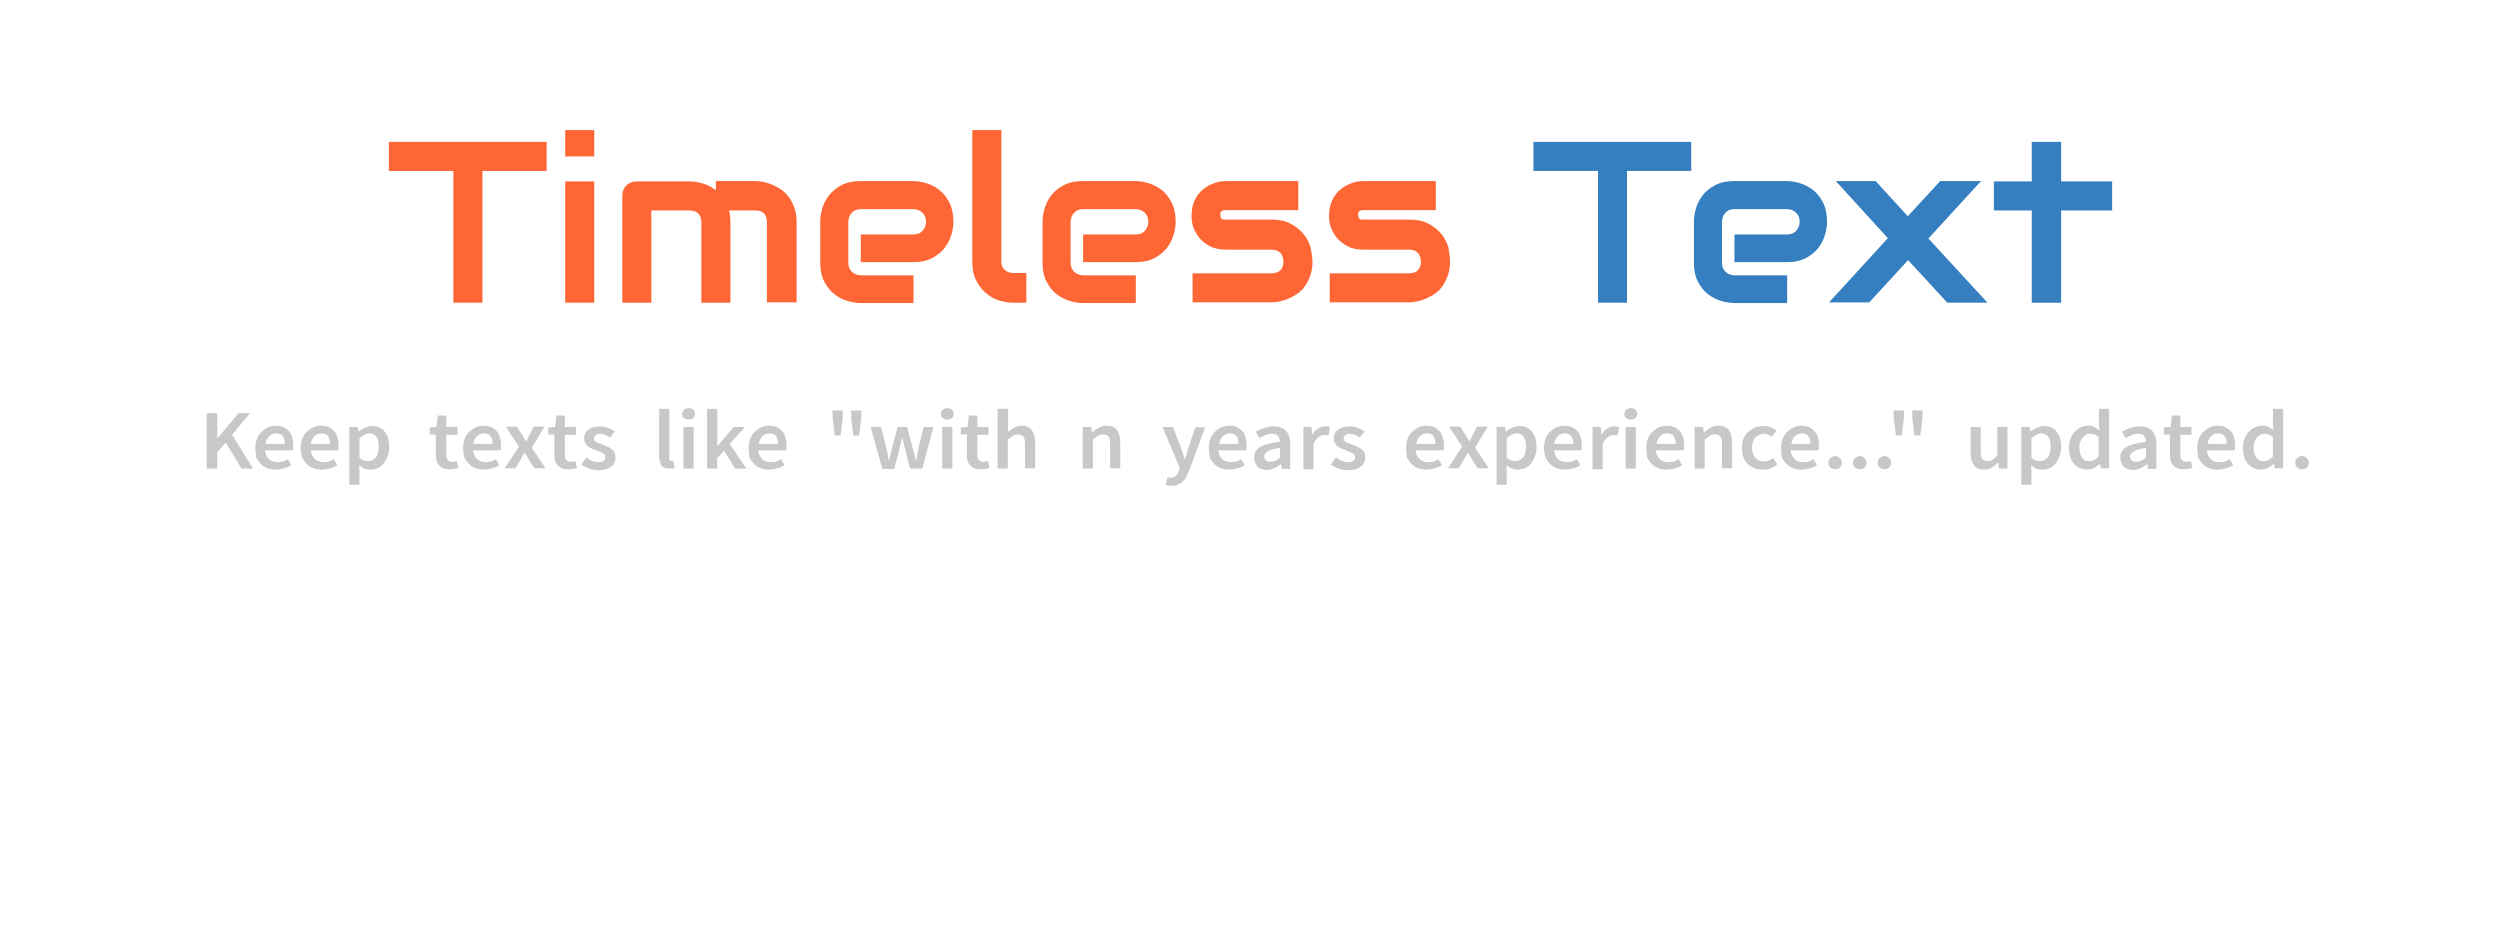 <?xml version="1.0" encoding="utf-8"?>
<svg version="1.1"
	 id="Livello_1" xmlns:cc="http://creativecommons.org/ns#" xmlns:dc="http://purl.org/dc/elements/1.1/" xmlns:rdf="http://www.w3.org/1999/02/22-rdf-syntax-ns#"
	 xmlns="http://www.w3.org/2000/svg" xmlns:xlink="http://www.w3.org/1999/xlink" x="0px" y="0px" viewBox="0 0 740 280"
	 style="enable-background:new 0 0 740 280;" xml:space="preserve">
<style type="text/css">
	.st0{fill:#FF6635;}
	.st1{fill:#357EC0;}
	.st2{fill:#C8C8C8;}
</style>
<g>
	<path class="st0" d="M161.8,50.6h-19v39h-8.6v-39h-19.1V42h46.7V50.6z"/>
	<path class="st0" d="M175.9,46.3h-8.6v-7.8h8.6V46.3z M175.9,89.6h-8.6V53.7h8.6V89.6z"/>
	<path class="st0" d="M216.2,89.6h-8.6V65.8c0-1.1-0.3-2-0.9-2.6c-0.6-0.6-1.5-0.9-2.7-0.9h-11.2v27.3h-8.6V58
		c0-0.6,0.1-1.2,0.3-1.7c0.2-0.5,0.5-1,0.9-1.4c0.4-0.4,0.9-0.7,1.4-0.9c0.5-0.2,1.1-0.3,1.7-0.3h15.6c1.2,0,2.5,0.2,3.9,0.6
		c1.4,0.4,2.7,1.1,3.9,2v-2.7h11.7c0.8,0,1.7,0.1,2.6,0.3c0.9,0.2,1.8,0.5,2.7,0.9s1.8,0.9,2.6,1.5c0.8,0.6,1.5,1.4,2.2,2.3
		c0.6,0.9,1.1,1.9,1.5,3.1c0.4,1.2,0.6,2.5,0.6,4v23.8H227V65.8c0-1.1-0.3-2-0.8-2.6c-0.6-0.6-1.4-0.9-2.6-0.9h-7.8
		c0.3,1.1,0.4,2.2,0.4,3.5V89.6z"/>
	<path class="st0" d="M282.2,65.6c0,1.2-0.2,2.5-0.6,3.9c-0.4,1.4-1.1,2.7-2,3.9c-0.9,1.2-2.2,2.2-3.7,3c-1.5,0.8-3.4,1.2-5.5,1.2
		h-15.6v-8.2h15.6c1.2,0,2.1-0.4,2.7-1.1c0.6-0.7,1-1.6,1-2.7c0-1.1-0.4-2-1.1-2.7c-0.7-0.6-1.6-1-2.6-1h-15.6
		c-1.2,0-2.1,0.4-2.7,1.1c-0.6,0.7-1,1.6-1,2.7v12.1c0,1.2,0.4,2,1.1,2.7c0.7,0.6,1.6,1,2.7,1h15.5v8.2h-15.6
		c-1.2,0-2.5-0.2-3.9-0.6c-1.4-0.4-2.7-1.1-3.9-2c-1.2-0.9-2.2-2.2-3-3.7c-0.8-1.5-1.2-3.4-1.2-5.5V65.6c0-1.2,0.2-2.5,0.6-3.9
		c0.4-1.4,1.1-2.7,2-3.9c0.9-1.2,2.2-2.2,3.7-3c1.5-0.8,3.4-1.2,5.5-1.2h15.6c1.2,0,2.5,0.2,3.9,0.6c1.4,0.4,2.7,1.1,3.9,2
		c1.2,0.9,2.2,2.2,3,3.7C281.8,61.5,282.2,63.4,282.2,65.6z"/>
	<path class="st0" d="M303.8,89.6h-3.9c-1.2,0-2.6-0.2-4-0.6c-1.4-0.4-2.7-1.1-3.9-2.1c-1.2-1-2.2-2.2-3-3.8
		c-0.8-1.5-1.2-3.4-1.2-5.7V38.5h8.6v38.9c0,1.1,0.3,1.9,1,2.5s1.5,0.9,2.5,0.9h3.9V89.6z"/>
	<path class="st0" d="M348,65.6c0,1.2-0.2,2.5-0.6,3.9c-0.4,1.4-1.1,2.7-2,3.9c-0.9,1.2-2.2,2.2-3.7,3c-1.5,0.8-3.4,1.2-5.5,1.2
		h-15.6v-8.2h15.6c1.2,0,2.1-0.4,2.7-1.1c0.6-0.7,1-1.6,1-2.7c0-1.1-0.4-2-1.1-2.7c-0.7-0.6-1.6-1-2.6-1h-15.6
		c-1.2,0-2.1,0.4-2.7,1.1c-0.6,0.7-1,1.6-1,2.7v12.1c0,1.2,0.4,2,1.1,2.7c0.7,0.6,1.6,1,2.7,1h15.5v8.2h-15.6
		c-1.2,0-2.5-0.2-3.9-0.6c-1.4-0.4-2.7-1.1-3.9-2c-1.2-0.9-2.2-2.2-3-3.7c-0.8-1.5-1.2-3.4-1.2-5.5V65.6c0-1.2,0.2-2.5,0.6-3.9
		c0.4-1.4,1.1-2.7,2-3.9c0.9-1.2,2.2-2.2,3.7-3c1.5-0.8,3.4-1.2,5.5-1.2h15.6c1.2,0,2.5,0.2,3.9,0.6c1.4,0.4,2.7,1.1,3.9,2
		c1.2,0.9,2.2,2.2,3,3.7C347.6,61.5,348,63.4,348,65.6z"/>
	<path class="st0" d="M388.5,77.4c0,1.5-0.2,2.8-0.6,4c-0.4,1.2-0.9,2.2-1.5,3.1c-0.6,0.9-1.3,1.7-2.2,2.3c-0.8,0.6-1.7,1.1-2.6,1.5
		s-1.8,0.7-2.7,0.9c-0.9,0.2-1.8,0.3-2.6,0.3H353v-8.6h23.3c1.2,0,2.1-0.3,2.7-0.9s0.9-1.5,0.9-2.6c-0.1-2.3-1.3-3.5-3.5-3.5H363
		c-1.9,0-3.5-0.3-4.8-1s-2.4-1.5-3.2-2.5s-1.4-2.1-1.8-3.2c-0.4-1.2-0.5-2.2-0.5-3.2c0-1.9,0.3-3.5,1-4.9c0.7-1.3,1.5-2.4,2.6-3.2
		c1-0.8,2.2-1.4,3.4-1.8c1.2-0.4,2.4-0.5,3.4-0.5h21.2v8.6H363c-0.4,0-0.8,0-1,0.1c-0.3,0.1-0.4,0.2-0.6,0.4
		c-0.1,0.2-0.2,0.3-0.2,0.5c0,0.2,0,0.4,0,0.5c0,0.4,0.1,0.6,0.2,0.8c0.1,0.2,0.2,0.3,0.4,0.4c0.2,0.1,0.4,0.1,0.6,0.1
		c0.2,0,0.4,0,0.6,0h13.4c2.2,0,4.1,0.4,5.6,1.2c1.5,0.8,2.8,1.8,3.8,3c1,1.2,1.6,2.5,2.1,3.9C388.2,74.9,388.5,76.2,388.5,77.4z"/>
	<path class="st0" d="M429.2,77.4c0,1.5-0.2,2.8-0.6,4c-0.4,1.2-0.9,2.2-1.5,3.1c-0.6,0.9-1.3,1.7-2.2,2.3c-0.8,0.6-1.7,1.1-2.6,1.5
		s-1.8,0.7-2.7,0.9c-0.9,0.2-1.8,0.3-2.6,0.3h-23.4v-8.6H417c1.2,0,2.1-0.3,2.7-0.9s0.9-1.5,0.9-2.6c-0.1-2.3-1.3-3.5-3.5-3.5h-13.4
		c-1.9,0-3.5-0.3-4.8-1s-2.4-1.5-3.2-2.5s-1.4-2.1-1.8-3.2c-0.4-1.2-0.5-2.2-0.5-3.2c0-1.9,0.3-3.5,1-4.9c0.7-1.3,1.5-2.4,2.6-3.2
		c1-0.8,2.2-1.4,3.4-1.8c1.2-0.4,2.4-0.5,3.4-0.5h21.2v8.6h-21.2c-0.4,0-0.8,0-1,0.1c-0.3,0.1-0.4,0.2-0.6,0.4
		c-0.1,0.2-0.2,0.3-0.2,0.5c0,0.2,0,0.4,0,0.5c0,0.4,0.1,0.6,0.2,0.8c0.1,0.2,0.2,0.3,0.4,0.4c0.2,0.1,0.4,0.1,0.6,0.1
		c0.2,0,0.4,0,0.6,0h13.4c2.2,0,4.1,0.4,5.6,1.2c1.5,0.8,2.8,1.8,3.8,3c1,1.2,1.6,2.5,2.1,3.9C429,74.9,429.2,76.2,429.2,77.4z"/>
	<path class="st1" d="M500.6,50.6h-19v39H473v-39h-19.1V42h46.7V50.6z"/>
	<path class="st1" d="M540.8,65.6c0,1.2-0.2,2.5-0.6,3.9c-0.4,1.4-1.1,2.7-2,3.9c-0.9,1.2-2.2,2.2-3.7,3c-1.5,0.8-3.4,1.2-5.5,1.2
		h-15.6v-8.2h15.6c1.2,0,2.1-0.4,2.7-1.1c0.6-0.7,1-1.6,1-2.7c0-1.1-0.4-2-1.1-2.7c-0.7-0.6-1.6-1-2.6-1h-15.6
		c-1.2,0-2.1,0.4-2.7,1.1c-0.6,0.7-1,1.6-1,2.7v12.1c0,1.2,0.4,2,1.1,2.7c0.7,0.6,1.6,1,2.7,1h15.5v8.2h-15.6
		c-1.2,0-2.5-0.2-3.9-0.6c-1.4-0.4-2.7-1.1-3.9-2c-1.2-0.9-2.2-2.2-3-3.7c-0.8-1.5-1.2-3.4-1.2-5.5V65.6c0-1.2,0.2-2.5,0.6-3.9
		c0.4-1.4,1.1-2.7,2-3.9c0.9-1.2,2.2-2.2,3.7-3c1.5-0.8,3.4-1.2,5.5-1.2h15.6c1.2,0,2.5,0.2,3.9,0.6c1.4,0.4,2.7,1.1,3.9,2
		c1.2,0.9,2.2,2.2,3,3.7C540.4,61.5,540.8,63.4,540.8,65.6z"/>
	<path class="st1" d="M586.3,53.7l-15.5,16.9l17.5,19h-11.9L564.8,77l-11.5,12.5h-11.9l17.4-19l-15.4-16.9h11.8l9.5,10.4l9.6-10.4
		H586.3z"/>
	<path class="st1" d="M625.2,62.3h-15.1v27.3h-8.7V62.3h-11.2v-8.6h11.2V42h8.7v11.7h15.1V62.3z"/>
</g>
<g>
	<path class="st2" d="M61.2,122.3h3.1v7.4h0.1l6.2-7.4h3.4l-5.3,6.4l6.2,10h-3.4l-4.7-7.7l-2.5,2.9v4.8h-3.1V122.3z"/>
	<path class="st2" d="M75.6,132.5c0-1,0.2-1.9,0.5-2.7c0.3-0.8,0.8-1.5,1.3-2c0.6-0.5,1.2-1,1.9-1.3c0.7-0.3,1.5-0.5,2.2-0.5
		c0.9,0,1.7,0.1,2.3,0.4c0.7,0.3,1.2,0.7,1.7,1.2c0.5,0.5,0.8,1.1,1,1.9c0.2,0.7,0.3,1.5,0.3,2.4c0,0.6,0,1-0.1,1.4h-8.3
		c0.1,1.1,0.6,2,1.2,2.6c0.7,0.6,1.6,0.9,2.6,0.9c0.6,0,1.1-0.1,1.6-0.2c0.5-0.2,1-0.4,1.4-0.7l1,1.8c-0.6,0.4-1.3,0.7-2.1,0.9
		s-1.6,0.4-2.4,0.4c-0.9,0-1.7-0.1-2.5-0.4c-0.8-0.3-1.5-0.7-2-1.3c-0.6-0.6-1-1.2-1.4-2C75.8,134.4,75.6,133.5,75.6,132.5z
		 M84.3,131.4c0-1-0.2-1.8-0.6-2.3c-0.4-0.6-1.1-0.8-2-0.8c-0.8,0-1.5,0.3-2,0.8c-0.6,0.5-0.9,1.3-1.1,2.3H84.3z"/>
	<path class="st2" d="M89,132.5c0-1,0.2-1.9,0.5-2.7c0.3-0.8,0.8-1.5,1.3-2c0.6-0.5,1.2-1,1.9-1.3c0.7-0.3,1.5-0.5,2.2-0.5
		c0.9,0,1.7,0.1,2.3,0.4c0.7,0.3,1.2,0.7,1.7,1.2c0.5,0.5,0.8,1.1,1,1.9c0.2,0.7,0.3,1.5,0.3,2.4c0,0.6,0,1-0.1,1.4H92
		c0.1,1.1,0.6,2,1.2,2.6c0.7,0.6,1.6,0.9,2.6,0.9c0.6,0,1.1-0.1,1.6-0.2c0.5-0.2,1-0.4,1.4-0.7l1,1.8c-0.6,0.4-1.3,0.7-2.1,0.9
		s-1.6,0.4-2.4,0.4c-0.9,0-1.7-0.1-2.5-0.4c-0.8-0.3-1.5-0.7-2-1.3c-0.6-0.6-1-1.2-1.4-2C89.2,134.4,89,133.5,89,132.5z M97.7,131.4
		c0-1-0.2-1.8-0.6-2.3c-0.4-0.6-1.1-0.8-2-0.8c-0.8,0-1.5,0.3-2,0.8c-0.6,0.5-0.9,1.3-1.1,2.3H97.7z"/>
	<path class="st2" d="M106.4,139.6v3.9h-3v-17.1h2.5l0.2,1.3h0.1c0.5-0.4,1.2-0.8,1.8-1.1c0.7-0.3,1.4-0.5,2.1-0.5
		c0.8,0,1.5,0.1,2.2,0.4c0.6,0.3,1.2,0.7,1.6,1.3c0.4,0.5,0.8,1.2,1,2s0.3,1.6,0.3,2.6c0,1.1-0.2,2-0.5,2.8
		c-0.3,0.8-0.7,1.5-1.2,2.1c-0.5,0.6-1.1,1-1.8,1.3c-0.7,0.3-1.4,0.4-2.1,0.4c-0.6,0-1.1-0.1-1.7-0.3c-0.6-0.2-1.1-0.6-1.6-1
		L106.4,139.6z M106.4,135.5c0.5,0.4,0.9,0.6,1.4,0.8c0.4,0.1,0.9,0.2,1.2,0.2c0.9,0,1.6-0.4,2.2-1.1c0.6-0.7,0.9-1.8,0.9-3.2
		c0-1.2-0.2-2.2-0.7-2.9c-0.4-0.7-1.2-1-2.1-1c-0.9,0-1.9,0.5-2.9,1.4V135.5z"/>
	<path class="st2" d="M129.1,128.6h-1.9v-2.1l2-0.1l0.4-3.4h2.5v3.4h3.3v2.3h-3.3v5.9c0,1.4,0.6,2.1,1.8,2.1c0.2,0,0.5,0,0.7-0.1
		c0.2,0,0.5-0.1,0.6-0.2l0.5,2.1c-0.4,0.1-0.8,0.2-1.2,0.3c-0.5,0.1-0.9,0.1-1.4,0.1c-0.8,0-1.4-0.1-1.9-0.3s-0.9-0.5-1.3-0.9
		c-0.3-0.4-0.6-0.9-0.7-1.4c-0.2-0.5-0.2-1.1-0.2-1.8V128.6z"/>
	<path class="st2" d="M137.1,132.5c0-1,0.2-1.9,0.5-2.7c0.3-0.8,0.8-1.5,1.3-2c0.6-0.5,1.2-1,1.9-1.3c0.7-0.3,1.5-0.5,2.2-0.5
		c0.9,0,1.7,0.1,2.3,0.4c0.7,0.3,1.2,0.7,1.7,1.2c0.5,0.5,0.8,1.1,1,1.9c0.2,0.7,0.3,1.5,0.3,2.4c0,0.6,0,1-0.1,1.4H140
		c0.1,1.1,0.6,2,1.2,2.6c0.7,0.6,1.6,0.9,2.6,0.9c0.6,0,1.1-0.1,1.6-0.2c0.5-0.2,1-0.4,1.4-0.7l1,1.8c-0.6,0.4-1.3,0.7-2.1,0.9
		s-1.6,0.4-2.4,0.4c-0.9,0-1.7-0.1-2.5-0.4c-0.8-0.3-1.5-0.7-2-1.3c-0.6-0.6-1-1.2-1.4-2C137.2,134.4,137.1,133.5,137.1,132.5z
		 M145.8,131.4c0-1-0.2-1.8-0.6-2.3c-0.4-0.6-1.1-0.8-2-0.8c-0.8,0-1.5,0.3-2,0.8c-0.6,0.5-0.9,1.3-1.1,2.3H145.8z"/>
	<path class="st2" d="M153.6,132.2l-3.9-5.9h3.3l1.5,2.3c0.2,0.3,0.4,0.7,0.6,1c0.2,0.4,0.4,0.7,0.6,1h0.1c0.2-0.3,0.3-0.7,0.5-1
		c0.2-0.4,0.3-0.7,0.5-1l1.2-2.3h3.2l-3.8,6.2l4.1,6.1h-3.3l-1.6-2.4c-0.2-0.4-0.4-0.7-0.6-1.1c-0.2-0.4-0.4-0.7-0.7-1.1h-0.1
		c-0.2,0.4-0.4,0.7-0.6,1.1c-0.2,0.4-0.4,0.7-0.6,1.1l-1.4,2.4h-3.2L153.6,132.2z"/>
	<path class="st2" d="M164.2,128.6h-1.9v-2.1l2-0.1l0.4-3.4h2.5v3.4h3.3v2.3h-3.3v5.9c0,1.4,0.6,2.1,1.8,2.1c0.2,0,0.5,0,0.7-0.1
		c0.2,0,0.5-0.1,0.6-0.2l0.5,2.1c-0.4,0.1-0.8,0.2-1.2,0.3c-0.5,0.1-0.9,0.1-1.4,0.1c-0.8,0-1.4-0.1-1.9-0.3s-0.9-0.5-1.3-0.9
		c-0.3-0.4-0.6-0.9-0.7-1.4c-0.2-0.5-0.2-1.1-0.2-1.8V128.6z"/>
	<path class="st2" d="M173.5,135.4c0.6,0.4,1.2,0.8,1.7,1c0.6,0.2,1.2,0.4,1.9,0.4c0.7,0,1.2-0.1,1.6-0.4s0.5-0.6,0.5-1.1
		c0-0.2-0.1-0.5-0.2-0.7c-0.2-0.2-0.4-0.4-0.6-0.5c-0.3-0.1-0.6-0.3-0.9-0.4c-0.3-0.1-0.7-0.3-1-0.4c-0.4-0.1-0.9-0.3-1.3-0.5
		c-0.4-0.2-0.8-0.4-1.2-0.7c-0.3-0.3-0.6-0.6-0.8-1c-0.2-0.4-0.3-0.8-0.3-1.3c0-1.1,0.4-2,1.3-2.6c0.8-0.7,2-1,3.5-1
		c0.9,0,1.7,0.2,2.4,0.5c0.7,0.3,1.4,0.6,1.9,1l-1.4,1.8c-0.5-0.3-0.9-0.6-1.4-0.8c-0.5-0.2-1-0.3-1.5-0.3c-0.7,0-1.1,0.1-1.4,0.4
		c-0.3,0.3-0.5,0.6-0.5,1c0,0.2,0.1,0.5,0.2,0.6c0.1,0.2,0.3,0.3,0.6,0.5c0.2,0.1,0.5,0.3,0.9,0.4c0.3,0.1,0.7,0.2,1,0.4
		c0.4,0.1,0.9,0.3,1.3,0.5c0.4,0.2,0.8,0.4,1.2,0.7c0.4,0.3,0.7,0.6,0.9,1c0.2,0.4,0.3,0.9,0.3,1.5c0,0.5-0.1,1-0.3,1.5
		c-0.2,0.5-0.5,0.9-1,1.2c-0.4,0.3-1,0.6-1.6,0.8c-0.6,0.2-1.4,0.3-2.2,0.3c-0.9,0-1.8-0.2-2.7-0.5s-1.6-0.7-2.3-1.2L173.5,135.4z"
		/>
	<path class="st2" d="M195.1,121h3v14.6c0,0.4,0.1,0.6,0.2,0.7c0.1,0.1,0.3,0.2,0.5,0.2c0.1,0,0.1,0,0.2,0c0.1,0,0.2,0,0.3-0.1
		l0.4,2.1c-0.4,0.2-0.9,0.2-1.6,0.2c-1.1,0-1.9-0.3-2.3-0.9c-0.4-0.6-0.7-1.5-0.7-2.5V121z"/>
	<path class="st2" d="M203.8,124.2c-0.5,0-1-0.2-1.4-0.5c-0.4-0.3-0.5-0.7-0.5-1.2s0.2-0.9,0.5-1.2c0.4-0.3,0.8-0.5,1.4-0.5
		c0.5,0,1,0.2,1.4,0.5c0.4,0.3,0.5,0.7,0.5,1.2s-0.2,0.9-0.5,1.2C204.8,124.1,204.4,124.2,203.8,124.2z M202.3,126.4h3v12.3h-3
		V126.4z"/>
	<path class="st2" d="M209.3,121h3v11h0.1l4.8-5.6h3.3l-4.5,5l4.9,7.3h-3.3l-3.3-5.3l-2,2.2v3.1h-3V121z"/>
	<path class="st2" d="M221.6,132.5c0-1,0.2-1.9,0.5-2.7c0.3-0.8,0.8-1.5,1.3-2c0.6-0.5,1.2-1,1.9-1.3c0.7-0.3,1.5-0.5,2.2-0.5
		c0.9,0,1.7,0.1,2.3,0.4c0.7,0.3,1.2,0.7,1.7,1.2c0.5,0.5,0.8,1.1,1,1.9c0.2,0.7,0.3,1.5,0.3,2.4c0,0.6,0,1-0.1,1.4h-8.3
		c0.1,1.1,0.6,2,1.2,2.6c0.7,0.6,1.6,0.9,2.6,0.9c0.6,0,1.1-0.1,1.6-0.2c0.5-0.2,1-0.4,1.4-0.7l1,1.8c-0.6,0.4-1.3,0.7-2.1,0.9
		s-1.6,0.4-2.4,0.4c-0.9,0-1.7-0.1-2.5-0.4c-0.8-0.3-1.5-0.7-2-1.3c-0.6-0.6-1-1.2-1.4-2C221.8,134.4,221.6,133.5,221.6,132.5z
		 M230.3,131.4c0-1-0.2-1.8-0.6-2.3c-0.4-0.6-1.1-0.8-2-0.8c-0.8,0-1.5,0.3-2,0.8c-0.6,0.5-0.9,1.3-1.1,2.3H230.3z"/>
	<path class="st2" d="M246.5,124.3l-0.1-2.8h3.1l-0.1,2.8l-0.6,4.6h-1.7L246.5,124.3z M252,124.3l-0.1-2.8h3.1l-0.1,2.8l-0.6,4.6
		h-1.7L252,124.3z"/>
	<path class="st2" d="M257.7,126.4h3.1l1.6,6.4c0.1,0.6,0.3,1.2,0.4,1.8c0.1,0.6,0.2,1.2,0.3,1.8h0.1c0.1-0.6,0.3-1.2,0.4-1.8
		c0.1-0.6,0.3-1.2,0.4-1.8l1.7-6.4h2.8l1.7,6.4c0.2,0.6,0.3,1.2,0.5,1.8c0.1,0.6,0.3,1.2,0.4,1.8h0.1c0.1-0.6,0.2-1.2,0.3-1.8
		s0.2-1.2,0.3-1.8l1.6-6.4h2.9l-3.3,12.3h-3.6l-1.5-5.7c-0.1-0.6-0.3-1.2-0.4-1.7c-0.1-0.6-0.3-1.2-0.4-1.8h-0.1
		c-0.1,0.6-0.2,1.3-0.4,1.8c-0.1,0.6-0.3,1.2-0.4,1.8l-1.5,5.7h-3.5L257.7,126.4z"/>
	<path class="st2" d="M280.4,124.2c-0.5,0-1-0.2-1.4-0.5c-0.4-0.3-0.5-0.7-0.5-1.2s0.2-0.9,0.5-1.2c0.4-0.3,0.8-0.5,1.4-0.5
		c0.5,0,1,0.2,1.4,0.5c0.4,0.3,0.5,0.7,0.5,1.2s-0.2,0.9-0.5,1.2C281.4,124.1,281,124.2,280.4,124.2z M278.9,126.4h3v12.3h-3V126.4z
		"/>
	<path class="st2" d="M286.3,128.6h-1.9v-2.1l2-0.1l0.4-3.4h2.5v3.4h3.3v2.3h-3.3v5.9c0,1.4,0.6,2.1,1.8,2.1c0.2,0,0.5,0,0.7-0.1
		c0.2,0,0.5-0.1,0.6-0.2l0.5,2.1c-0.4,0.1-0.8,0.2-1.2,0.3c-0.5,0.1-0.9,0.1-1.4,0.1c-0.8,0-1.4-0.1-1.9-0.3s-0.9-0.5-1.3-0.9
		c-0.3-0.4-0.6-0.9-0.7-1.4c-0.2-0.5-0.2-1.1-0.2-1.8V128.6z"/>
	<path class="st2" d="M295.4,121h3v4.5l-0.1,2.4c0.5-0.5,1.2-0.9,1.8-1.3c0.7-0.4,1.4-0.6,2.3-0.6c1.4,0,2.4,0.4,3,1.3
		c0.6,0.8,1,2,1,3.6v7.7h-3v-7.3c0-1-0.2-1.7-0.5-2.1c-0.3-0.4-0.8-0.6-1.6-0.6c-0.6,0-1.1,0.1-1.5,0.4c-0.4,0.3-0.9,0.6-1.5,1.1
		v8.6h-3V121z"/>
	<path class="st2" d="M320.5,126.4h2.5l0.2,1.6h0.1c0.6-0.5,1.2-1,1.9-1.4c0.7-0.4,1.5-0.6,2.4-0.6c1.4,0,2.4,0.4,3,1.3
		c0.6,0.8,1,2,1,3.6v7.7h-3v-7.3c0-1-0.2-1.7-0.5-2.1c-0.3-0.4-0.8-0.6-1.6-0.6c-0.6,0-1.1,0.1-1.5,0.4c-0.4,0.3-0.9,0.6-1.5,1.1
		v8.6h-3V126.4z"/>
	<path class="st2" d="M345.9,141.3c0.2,0,0.3,0.1,0.5,0.1c0.7,0,1.2-0.2,1.7-0.6c0.4-0.4,0.7-0.9,0.9-1.5l0.2-0.8l-5.1-12.1h3.1
		l2.3,6c0.2,0.5,0.4,1.1,0.6,1.7c0.2,0.6,0.4,1.2,0.6,1.8h0.1c0.2-0.6,0.3-1.1,0.5-1.7c0.2-0.6,0.3-1.2,0.5-1.7l2-6h2.9l-4.7,12.8
		c-0.3,0.7-0.6,1.3-0.9,1.9c-0.3,0.6-0.7,1-1.1,1.4c-0.4,0.4-0.9,0.7-1.4,0.9c-0.5,0.2-1.2,0.3-1.9,0.3c-0.4,0-0.7,0-0.9-0.1
		c-0.3,0-0.5-0.1-0.8-0.2l0.6-2.2C345.6,141.2,345.7,141.3,345.9,141.3z"/>
	<path class="st2" d="M357.8,132.5c0-1,0.2-1.9,0.5-2.7c0.3-0.8,0.8-1.5,1.3-2c0.6-0.5,1.2-1,1.9-1.3c0.7-0.3,1.5-0.5,2.2-0.5
		c0.9,0,1.7,0.1,2.3,0.4c0.7,0.3,1.2,0.7,1.7,1.2c0.5,0.5,0.8,1.1,1,1.9c0.2,0.7,0.3,1.5,0.3,2.4c0,0.6,0,1-0.1,1.4h-8.3
		c0.1,1.1,0.6,2,1.2,2.6c0.7,0.6,1.6,0.9,2.6,0.9c0.6,0,1.1-0.1,1.6-0.2c0.5-0.2,1-0.4,1.4-0.7l1,1.8c-0.6,0.4-1.3,0.7-2.1,0.9
		s-1.6,0.4-2.4,0.4c-0.9,0-1.7-0.1-2.5-0.4c-0.8-0.3-1.5-0.7-2-1.3c-0.6-0.6-1-1.2-1.4-2C358,134.4,357.8,133.5,357.8,132.5z
		 M366.6,131.4c0-1-0.2-1.8-0.6-2.3c-0.4-0.6-1.1-0.8-2-0.8c-0.8,0-1.5,0.3-2,0.8c-0.6,0.5-0.9,1.3-1.1,2.3H366.6z"/>
	<path class="st2" d="M371.2,135.4c0-1.3,0.6-2.3,1.8-3.1c1.2-0.7,3.2-1.2,5.8-1.5c0-0.3,0-0.6-0.1-0.9c-0.1-0.3-0.2-0.5-0.4-0.8
		s-0.4-0.4-0.7-0.5c-0.3-0.1-0.7-0.2-1.1-0.2c-0.7,0-1.3,0.1-1.9,0.4s-1.2,0.5-1.8,0.9l-1.1-1.9c0.7-0.4,1.5-0.8,2.4-1.1
		c0.9-0.3,1.9-0.5,2.9-0.5c1.6,0,2.9,0.5,3.7,1.4c0.8,0.9,1.2,2.2,1.2,3.9v7.3h-2.5l-0.2-1.4h-0.1c-0.6,0.5-1.2,0.9-1.9,1.2
		c-0.7,0.3-1.4,0.5-2.2,0.5c-1.1,0-2.1-0.3-2.8-1C371.6,137.3,371.2,136.4,371.2,135.4z M374.2,135.1c0,0.5,0.2,0.9,0.5,1.2
		s0.8,0.4,1.3,0.4c0.5,0,1-0.1,1.5-0.3s0.9-0.6,1.4-1v-2.8c-0.9,0.1-1.6,0.2-2.2,0.4c-0.6,0.2-1.1,0.4-1.4,0.6
		c-0.4,0.2-0.6,0.4-0.8,0.7C374.3,134.5,374.2,134.8,374.2,135.1z"/>
	<path class="st2" d="M385.7,126.4h2.5l0.2,2.2h0.1c0.5-0.8,1-1.4,1.7-1.8s1.3-0.6,2-0.6c0.6,0,1.1,0.1,1.5,0.2l-0.5,2.5
		c-0.2-0.1-0.4-0.1-0.6-0.1c-0.2,0-0.4,0-0.7,0c-0.5,0-1.1,0.2-1.6,0.6s-1.1,1-1.5,2v7.5h-3V126.4z"/>
	<path class="st2" d="M395.4,135.4c0.6,0.4,1.2,0.8,1.7,1s1.2,0.4,1.9,0.4c0.7,0,1.2-0.1,1.6-0.4s0.5-0.6,0.5-1.1
		c0-0.2-0.1-0.5-0.2-0.7c-0.2-0.2-0.4-0.4-0.6-0.5c-0.3-0.1-0.6-0.3-0.9-0.4c-0.3-0.1-0.7-0.3-1-0.4c-0.4-0.1-0.9-0.3-1.3-0.5
		c-0.4-0.2-0.8-0.4-1.2-0.7c-0.3-0.3-0.6-0.6-0.8-1c-0.2-0.4-0.3-0.8-0.3-1.3c0-1.1,0.4-2,1.3-2.6c0.8-0.7,2-1,3.5-1
		c0.9,0,1.7,0.2,2.4,0.5c0.7,0.3,1.4,0.6,1.9,1l-1.4,1.8c-0.5-0.3-0.9-0.6-1.4-0.8s-1-0.3-1.5-0.3c-0.7,0-1.1,0.1-1.4,0.4
		c-0.3,0.3-0.5,0.6-0.5,1c0,0.2,0.1,0.5,0.2,0.6c0.2,0.2,0.3,0.3,0.6,0.5c0.2,0.1,0.5,0.3,0.9,0.4c0.3,0.1,0.7,0.2,1,0.4
		c0.4,0.1,0.9,0.3,1.3,0.5c0.4,0.2,0.8,0.4,1.2,0.7c0.4,0.3,0.7,0.6,0.9,1c0.2,0.4,0.3,0.9,0.3,1.5c0,0.5-0.1,1-0.3,1.5
		c-0.2,0.5-0.5,0.9-1,1.2c-0.4,0.3-1,0.6-1.6,0.8c-0.6,0.2-1.4,0.3-2.2,0.3c-0.9,0-1.8-0.2-2.7-0.5c-0.9-0.3-1.6-0.7-2.3-1.2
		L395.4,135.4z"/>
	<path class="st2" d="M416.2,132.5c0-1,0.2-1.9,0.5-2.7c0.3-0.8,0.8-1.5,1.3-2c0.6-0.5,1.2-1,1.9-1.3c0.7-0.3,1.5-0.5,2.2-0.5
		c0.9,0,1.7,0.1,2.3,0.4c0.7,0.3,1.2,0.7,1.7,1.2c0.5,0.5,0.8,1.1,1,1.9c0.2,0.7,0.3,1.5,0.3,2.4c0,0.6,0,1-0.1,1.4h-8.3
		c0.1,1.1,0.6,2,1.2,2.6c0.7,0.6,1.5,0.9,2.6,0.9c0.6,0,1.1-0.1,1.6-0.2c0.5-0.2,1-0.4,1.4-0.7l1,1.8c-0.6,0.4-1.3,0.7-2.1,0.9
		c-0.8,0.2-1.6,0.4-2.4,0.4c-0.9,0-1.7-0.1-2.5-0.4c-0.8-0.3-1.5-0.7-2-1.3c-0.6-0.6-1-1.2-1.4-2
		C416.4,134.4,416.2,133.5,416.2,132.5z M424.9,131.4c0-1-0.2-1.8-0.6-2.3c-0.4-0.6-1.1-0.8-2-0.8c-0.8,0-1.5,0.3-2,0.8
		s-0.9,1.3-1.1,2.3H424.9z"/>
	<path class="st2" d="M432.8,132.2l-3.9-5.9h3.3l1.5,2.3c0.2,0.3,0.4,0.7,0.6,1c0.2,0.4,0.4,0.7,0.6,1h0.1c0.2-0.3,0.3-0.7,0.5-1
		c0.2-0.4,0.3-0.7,0.5-1l1.2-2.3h3.2l-3.8,6.2l4.1,6.1h-3.3l-1.6-2.4c-0.2-0.4-0.4-0.7-0.6-1.1c-0.2-0.4-0.4-0.7-0.7-1.1h-0.1
		c-0.2,0.4-0.4,0.7-0.6,1.1c-0.2,0.4-0.4,0.7-0.6,1.1l-1.4,2.4h-3.2L432.8,132.2z"/>
	<path class="st2" d="M446,139.6v3.9h-3v-17.1h2.5l0.2,1.3h0.1c0.5-0.4,1.2-0.8,1.8-1.1c0.7-0.3,1.4-0.5,2.1-0.5
		c0.8,0,1.5,0.1,2.2,0.4c0.6,0.3,1.2,0.7,1.6,1.3s0.8,1.2,1,2s0.3,1.6,0.3,2.6c0,1.1-0.2,2-0.5,2.8c-0.3,0.8-0.7,1.5-1.2,2.1
		c-0.5,0.6-1.1,1-1.8,1.3c-0.7,0.3-1.4,0.4-2.1,0.4c-0.6,0-1.1-0.1-1.7-0.3c-0.6-0.2-1.1-0.6-1.6-1L446,139.6z M446,135.5
		c0.5,0.4,0.9,0.6,1.4,0.8c0.4,0.1,0.9,0.2,1.2,0.2c0.9,0,1.6-0.4,2.2-1.1c0.6-0.7,0.9-1.8,0.9-3.2c0-1.2-0.2-2.2-0.7-2.9
		s-1.2-1-2.1-1c-0.9,0-1.9,0.5-2.9,1.4V135.5z"/>
	<path class="st2" d="M457,132.5c0-1,0.2-1.9,0.5-2.7c0.3-0.8,0.8-1.5,1.3-2c0.6-0.5,1.2-1,1.9-1.3c0.7-0.3,1.5-0.5,2.2-0.5
		c0.9,0,1.7,0.1,2.3,0.4c0.7,0.3,1.2,0.7,1.7,1.2c0.5,0.5,0.8,1.1,1,1.9c0.2,0.7,0.3,1.5,0.3,2.4c0,0.6,0,1-0.1,1.4H460
		c0.1,1.1,0.6,2,1.2,2.6c0.7,0.6,1.5,0.9,2.6,0.9c0.6,0,1.1-0.1,1.6-0.2c0.5-0.2,1-0.4,1.4-0.7l1,1.8c-0.6,0.4-1.3,0.7-2.1,0.9
		c-0.8,0.2-1.6,0.4-2.4,0.4c-0.9,0-1.7-0.1-2.5-0.4c-0.8-0.3-1.5-0.7-2-1.3c-0.6-0.6-1-1.2-1.4-2C457.2,134.4,457,133.5,457,132.5z
		 M465.7,131.4c0-1-0.2-1.8-0.6-2.3c-0.4-0.6-1.1-0.8-2-0.8c-0.8,0-1.5,0.3-2,0.8s-0.9,1.3-1.1,2.3H465.7z"/>
	<path class="st2" d="M471.3,126.4h2.5l0.2,2.2h0.1c0.5-0.8,1-1.4,1.7-1.8s1.3-0.6,2-0.6c0.6,0,1.1,0.1,1.5,0.2l-0.5,2.5
		c-0.2-0.1-0.4-0.1-0.6-0.1c-0.2,0-0.4,0-0.7,0c-0.5,0-1.1,0.2-1.6,0.6s-1.1,1-1.5,2v7.5h-3V126.4z"/>
	<path class="st2" d="M482.7,124.2c-0.5,0-1-0.2-1.4-0.5s-0.5-0.7-0.5-1.2s0.2-0.9,0.5-1.2s0.8-0.5,1.4-0.5c0.5,0,1,0.2,1.4,0.5
		c0.4,0.3,0.5,0.7,0.5,1.2s-0.2,0.9-0.5,1.2C483.7,124.1,483.3,124.2,482.7,124.2z M481.2,126.4h3v12.3h-3V126.4z"/>
	<path class="st2" d="M487.3,132.5c0-1,0.2-1.9,0.5-2.7c0.3-0.8,0.8-1.5,1.3-2c0.6-0.5,1.2-1,1.9-1.3c0.7-0.3,1.5-0.5,2.2-0.5
		c0.9,0,1.7,0.1,2.3,0.4c0.7,0.3,1.2,0.7,1.7,1.2c0.5,0.5,0.8,1.1,1,1.9c0.2,0.7,0.3,1.5,0.3,2.4c0,0.6,0,1-0.1,1.4h-8.3
		c0.1,1.1,0.6,2,1.2,2.6c0.7,0.6,1.5,0.9,2.6,0.9c0.6,0,1.1-0.1,1.6-0.2c0.5-0.2,1-0.4,1.4-0.7l1,1.8c-0.6,0.4-1.3,0.7-2.1,0.9
		c-0.8,0.2-1.6,0.4-2.4,0.4c-0.9,0-1.7-0.1-2.5-0.4c-0.8-0.3-1.5-0.7-2-1.3c-0.6-0.6-1-1.2-1.4-2
		C487.5,134.4,487.3,133.5,487.3,132.5z M496,131.4c0-1-0.2-1.8-0.6-2.3c-0.4-0.6-1.1-0.8-2-0.8c-0.8,0-1.5,0.3-2,0.8
		s-0.9,1.3-1.1,2.3H496z"/>
	<path class="st2" d="M501.6,126.4h2.5l0.2,1.6h0.1c0.6-0.5,1.2-1,1.9-1.4c0.7-0.4,1.5-0.6,2.4-0.6c1.4,0,2.4,0.4,3,1.3
		c0.6,0.8,1,2,1,3.6v7.7h-3v-7.3c0-1-0.2-1.7-0.5-2.1c-0.3-0.4-0.8-0.6-1.6-0.6c-0.6,0-1.1,0.1-1.5,0.4c-0.4,0.3-0.9,0.6-1.5,1.1
		v8.6h-3V126.4z"/>
	<path class="st2" d="M515.6,132.5c0-1,0.2-1.9,0.5-2.7c0.4-0.8,0.8-1.5,1.4-2c0.6-0.5,1.3-1,2.1-1.3c0.8-0.3,1.6-0.4,2.5-0.4
		c0.8,0,1.6,0.1,2.2,0.4s1.2,0.6,1.6,1l-1.5,1.8c-0.4-0.3-0.7-0.5-1.1-0.7c-0.4-0.2-0.7-0.2-1.1-0.2c-1.1,0-1.9,0.4-2.6,1.1
		c-0.7,0.7-1,1.7-1,3c0,1.2,0.3,2.2,1,3c0.6,0.7,1.5,1.1,2.5,1.1c0.5,0,1-0.1,1.5-0.3c0.5-0.2,0.9-0.5,1.2-0.7l1.3,1.8
		c-0.6,0.5-1.3,0.9-2,1.2c-0.7,0.3-1.5,0.4-2.2,0.4c-0.9,0-1.7-0.1-2.5-0.4s-1.4-0.7-2-1.2s-1-1.2-1.3-2
		C515.7,134.4,515.6,133.5,515.6,132.5z"/>
	<path class="st2" d="M527.2,132.5c0-1,0.2-1.9,0.5-2.7c0.3-0.8,0.8-1.5,1.3-2c0.6-0.5,1.2-1,1.9-1.3c0.7-0.3,1.5-0.5,2.2-0.5
		c0.9,0,1.7,0.1,2.3,0.4c0.7,0.3,1.2,0.7,1.7,1.2c0.5,0.5,0.8,1.1,1,1.9c0.2,0.7,0.3,1.5,0.3,2.4c0,0.6,0,1-0.1,1.4h-8.3
		c0.1,1.1,0.6,2,1.2,2.6c0.7,0.6,1.5,0.9,2.6,0.9c0.6,0,1.1-0.1,1.6-0.2c0.5-0.2,1-0.4,1.4-0.7l1,1.8c-0.6,0.4-1.3,0.7-2.1,0.9
		c-0.8,0.2-1.6,0.4-2.4,0.4c-0.9,0-1.7-0.1-2.5-0.4c-0.8-0.3-1.5-0.7-2-1.3c-0.6-0.6-1-1.2-1.4-2
		C527.3,134.4,527.2,133.5,527.2,132.5z M535.9,131.4c0-1-0.2-1.8-0.6-2.3c-0.4-0.6-1.1-0.8-2-0.8c-0.8,0-1.5,0.3-2,0.8
		s-0.9,1.3-1.1,2.3H535.9z"/>
	<path class="st2" d="M541.2,137c0-0.6,0.2-1,0.6-1.4s0.9-0.6,1.4-0.6s1,0.2,1.4,0.6s0.6,0.8,0.6,1.4c0,0.6-0.2,1-0.6,1.4
		s-0.8,0.5-1.4,0.5s-1-0.2-1.4-0.5S541.2,137.6,541.2,137z"/>
	<path class="st2" d="M548.5,137c0-0.6,0.2-1,0.6-1.4s0.9-0.6,1.4-0.6s1,0.2,1.4,0.6s0.6,0.8,0.6,1.4c0,0.6-0.2,1-0.6,1.4
		s-0.8,0.5-1.4,0.5s-1-0.2-1.4-0.5S548.5,137.6,548.5,137z"/>
	<path class="st2" d="M555.8,137c0-0.6,0.2-1,0.6-1.4s0.9-0.6,1.4-0.6s1,0.2,1.4,0.6s0.6,0.8,0.6,1.4c0,0.6-0.2,1-0.6,1.4
		s-0.8,0.5-1.4,0.5s-1-0.2-1.4-0.5S555.8,137.6,555.8,137z"/>
	<path class="st2" d="M560.6,124.3l-0.1-2.8h3.1l-0.1,2.8l-0.6,4.6h-1.7L560.6,124.3z M566.1,124.3l-0.1-2.8h3.1l-0.1,2.8l-0.6,4.6
		h-1.7L566.1,124.3z"/>
	<path class="st2" d="M583.3,126.4h3v7.3c0,1,0.2,1.7,0.5,2.2c0.3,0.4,0.8,0.6,1.5,0.6c0.6,0,1.1-0.1,1.5-0.4
		c0.4-0.3,0.9-0.7,1.4-1.3v-8.4h3v12.3h-2.5l-0.2-1.8h-0.1c-0.6,0.6-1.2,1.1-1.8,1.5c-0.7,0.4-1.4,0.6-2.3,0.6c-1.4,0-2.4-0.4-3-1.3
		c-0.6-0.8-1-2-1-3.6V126.4z"/>
	<path class="st2" d="M601.3,139.6v3.9h-3v-17.1h2.5l0.2,1.3h0.1c0.5-0.4,1.2-0.8,1.8-1.1c0.7-0.3,1.4-0.5,2.1-0.5
		c0.8,0,1.5,0.1,2.2,0.4c0.6,0.3,1.2,0.7,1.6,1.3s0.8,1.2,1,2s0.3,1.6,0.3,2.6c0,1.1-0.2,2-0.5,2.8c-0.3,0.8-0.7,1.5-1.2,2.1
		c-0.5,0.6-1.1,1-1.8,1.3c-0.7,0.3-1.4,0.4-2.1,0.4c-0.6,0-1.1-0.1-1.7-0.3c-0.6-0.2-1.1-0.6-1.6-1L601.3,139.6z M601.3,135.5
		c0.5,0.4,0.9,0.6,1.4,0.8c0.4,0.1,0.9,0.2,1.2,0.2c0.9,0,1.6-0.4,2.2-1.1c0.6-0.7,0.9-1.8,0.9-3.2c0-1.2-0.2-2.2-0.7-2.9
		s-1.2-1-2.1-1c-0.9,0-1.9,0.5-2.9,1.4V135.5z"/>
	<path class="st2" d="M612.4,132.5c0-1,0.2-1.9,0.5-2.7c0.3-0.8,0.7-1.5,1.2-2c0.5-0.5,1.1-1,1.8-1.3s1.3-0.5,2.1-0.5
		c0.7,0,1.4,0.1,1.9,0.4c0.5,0.2,1,0.6,1.5,1l-0.1-2V121h3v17.6h-2.5l-0.2-1.3h-0.1c-0.5,0.5-1,0.8-1.7,1.2c-0.6,0.3-1.3,0.5-2,0.5
		c-1.6,0-2.9-0.6-3.9-1.7S612.4,134.6,612.4,132.5z M615.5,132.5c0,1.3,0.3,2.3,0.8,3c0.5,0.7,1.2,1,2.2,1c1,0,1.9-0.5,2.7-1.4v-5.7
		c-0.5-0.4-0.9-0.7-1.3-0.8c-0.4-0.1-0.9-0.2-1.3-0.2c-0.8,0-1.6,0.4-2.1,1.1C615.8,130.2,615.5,131.2,615.5,132.5z"/>
	<path class="st2" d="M627.6,135.4c0-1.3,0.6-2.3,1.8-3.1c1.2-0.7,3.2-1.2,5.8-1.5c0-0.3,0-0.6-0.1-0.9c-0.1-0.3-0.2-0.5-0.4-0.8
		s-0.4-0.4-0.7-0.5c-0.3-0.1-0.7-0.2-1.1-0.2c-0.7,0-1.3,0.1-1.9,0.4s-1.2,0.5-1.8,0.9l-1.1-1.9c0.7-0.4,1.5-0.8,2.4-1.1
		c0.9-0.3,1.9-0.5,2.9-0.5c1.6,0,2.9,0.5,3.7,1.4c0.8,0.9,1.2,2.2,1.2,3.9v7.3h-2.5l-0.2-1.4h-0.1c-0.6,0.5-1.2,0.9-1.9,1.2
		c-0.7,0.3-1.4,0.5-2.2,0.5c-1.1,0-2.1-0.3-2.8-1C627.9,137.3,627.6,136.4,627.6,135.4z M630.5,135.1c0,0.5,0.2,0.9,0.5,1.2
		c0.3,0.2,0.8,0.4,1.3,0.4c0.5,0,1-0.1,1.5-0.3s0.9-0.6,1.4-1v-2.8c-0.9,0.1-1.6,0.2-2.2,0.4s-1.1,0.4-1.4,0.6s-0.6,0.4-0.8,0.7
		C630.6,134.5,630.5,134.8,630.5,135.1z"/>
	<path class="st2" d="M642.4,128.6h-1.9v-2.1l2-0.1l0.4-3.4h2.5v3.4h3.3v2.3h-3.3v5.9c0,1.4,0.6,2.1,1.8,2.1c0.2,0,0.5,0,0.7-0.1
		c0.2,0,0.5-0.1,0.6-0.2l0.5,2.1c-0.4,0.1-0.8,0.2-1.2,0.3c-0.5,0.1-0.9,0.1-1.4,0.1c-0.8,0-1.4-0.1-1.9-0.3
		c-0.5-0.2-0.9-0.5-1.3-0.9c-0.3-0.4-0.6-0.9-0.7-1.4c-0.2-0.5-0.2-1.1-0.2-1.8V128.6z"/>
	<path class="st2" d="M650.4,132.5c0-1,0.2-1.9,0.5-2.7c0.3-0.8,0.8-1.5,1.3-2c0.6-0.5,1.2-1,1.9-1.3c0.7-0.3,1.5-0.5,2.2-0.5
		c0.9,0,1.7,0.1,2.3,0.4c0.7,0.3,1.2,0.7,1.7,1.2c0.5,0.5,0.8,1.1,1,1.9c0.2,0.7,0.3,1.5,0.3,2.4c0,0.6,0,1-0.1,1.4h-8.3
		c0.1,1.1,0.6,2,1.2,2.6c0.7,0.6,1.5,0.9,2.6,0.9c0.6,0,1.1-0.1,1.6-0.2c0.5-0.2,1-0.4,1.4-0.7l1,1.8c-0.6,0.4-1.3,0.7-2.1,0.9
		c-0.8,0.2-1.6,0.4-2.4,0.4c-0.9,0-1.7-0.1-2.5-0.4c-0.8-0.3-1.5-0.7-2-1.3c-0.6-0.6-1-1.2-1.4-2
		C650.6,134.4,650.4,133.5,650.4,132.5z M659.1,131.4c0-1-0.2-1.8-0.6-2.3c-0.4-0.6-1.1-0.8-2-0.8c-0.8,0-1.5,0.3-2,0.8
		s-0.9,1.3-1.1,2.3H659.1z"/>
	<path class="st2" d="M663.9,132.5c0-1,0.2-1.9,0.5-2.7c0.3-0.8,0.7-1.5,1.2-2c0.5-0.5,1.1-1,1.8-1.3s1.3-0.5,2.1-0.5
		c0.7,0,1.4,0.1,1.9,0.4c0.5,0.2,1,0.6,1.5,1l-0.1-2V121h3v17.6h-2.5l-0.2-1.3h-0.1c-0.5,0.5-1,0.8-1.7,1.2c-0.6,0.3-1.3,0.5-2,0.5
		c-1.6,0-2.9-0.6-3.9-1.7S663.9,134.6,663.9,132.5z M667.1,132.5c0,1.3,0.3,2.3,0.8,3c0.5,0.7,1.2,1,2.2,1c1,0,1.9-0.5,2.7-1.4v-5.7
		c-0.5-0.4-0.9-0.7-1.3-0.8c-0.4-0.1-0.9-0.2-1.3-0.2c-0.8,0-1.6,0.4-2.1,1.1C667.4,130.2,667.1,131.2,667.1,132.5z"/>
	<path class="st2" d="M679.4,137c0-0.6,0.2-1,0.6-1.4s0.9-0.6,1.4-0.6s1,0.2,1.4,0.6s0.6,0.8,0.6,1.4c0,0.6-0.2,1-0.6,1.4
		s-0.8,0.5-1.4,0.5s-1-0.2-1.4-0.5S679.4,137.6,679.4,137z"/>
</g>
</svg>
